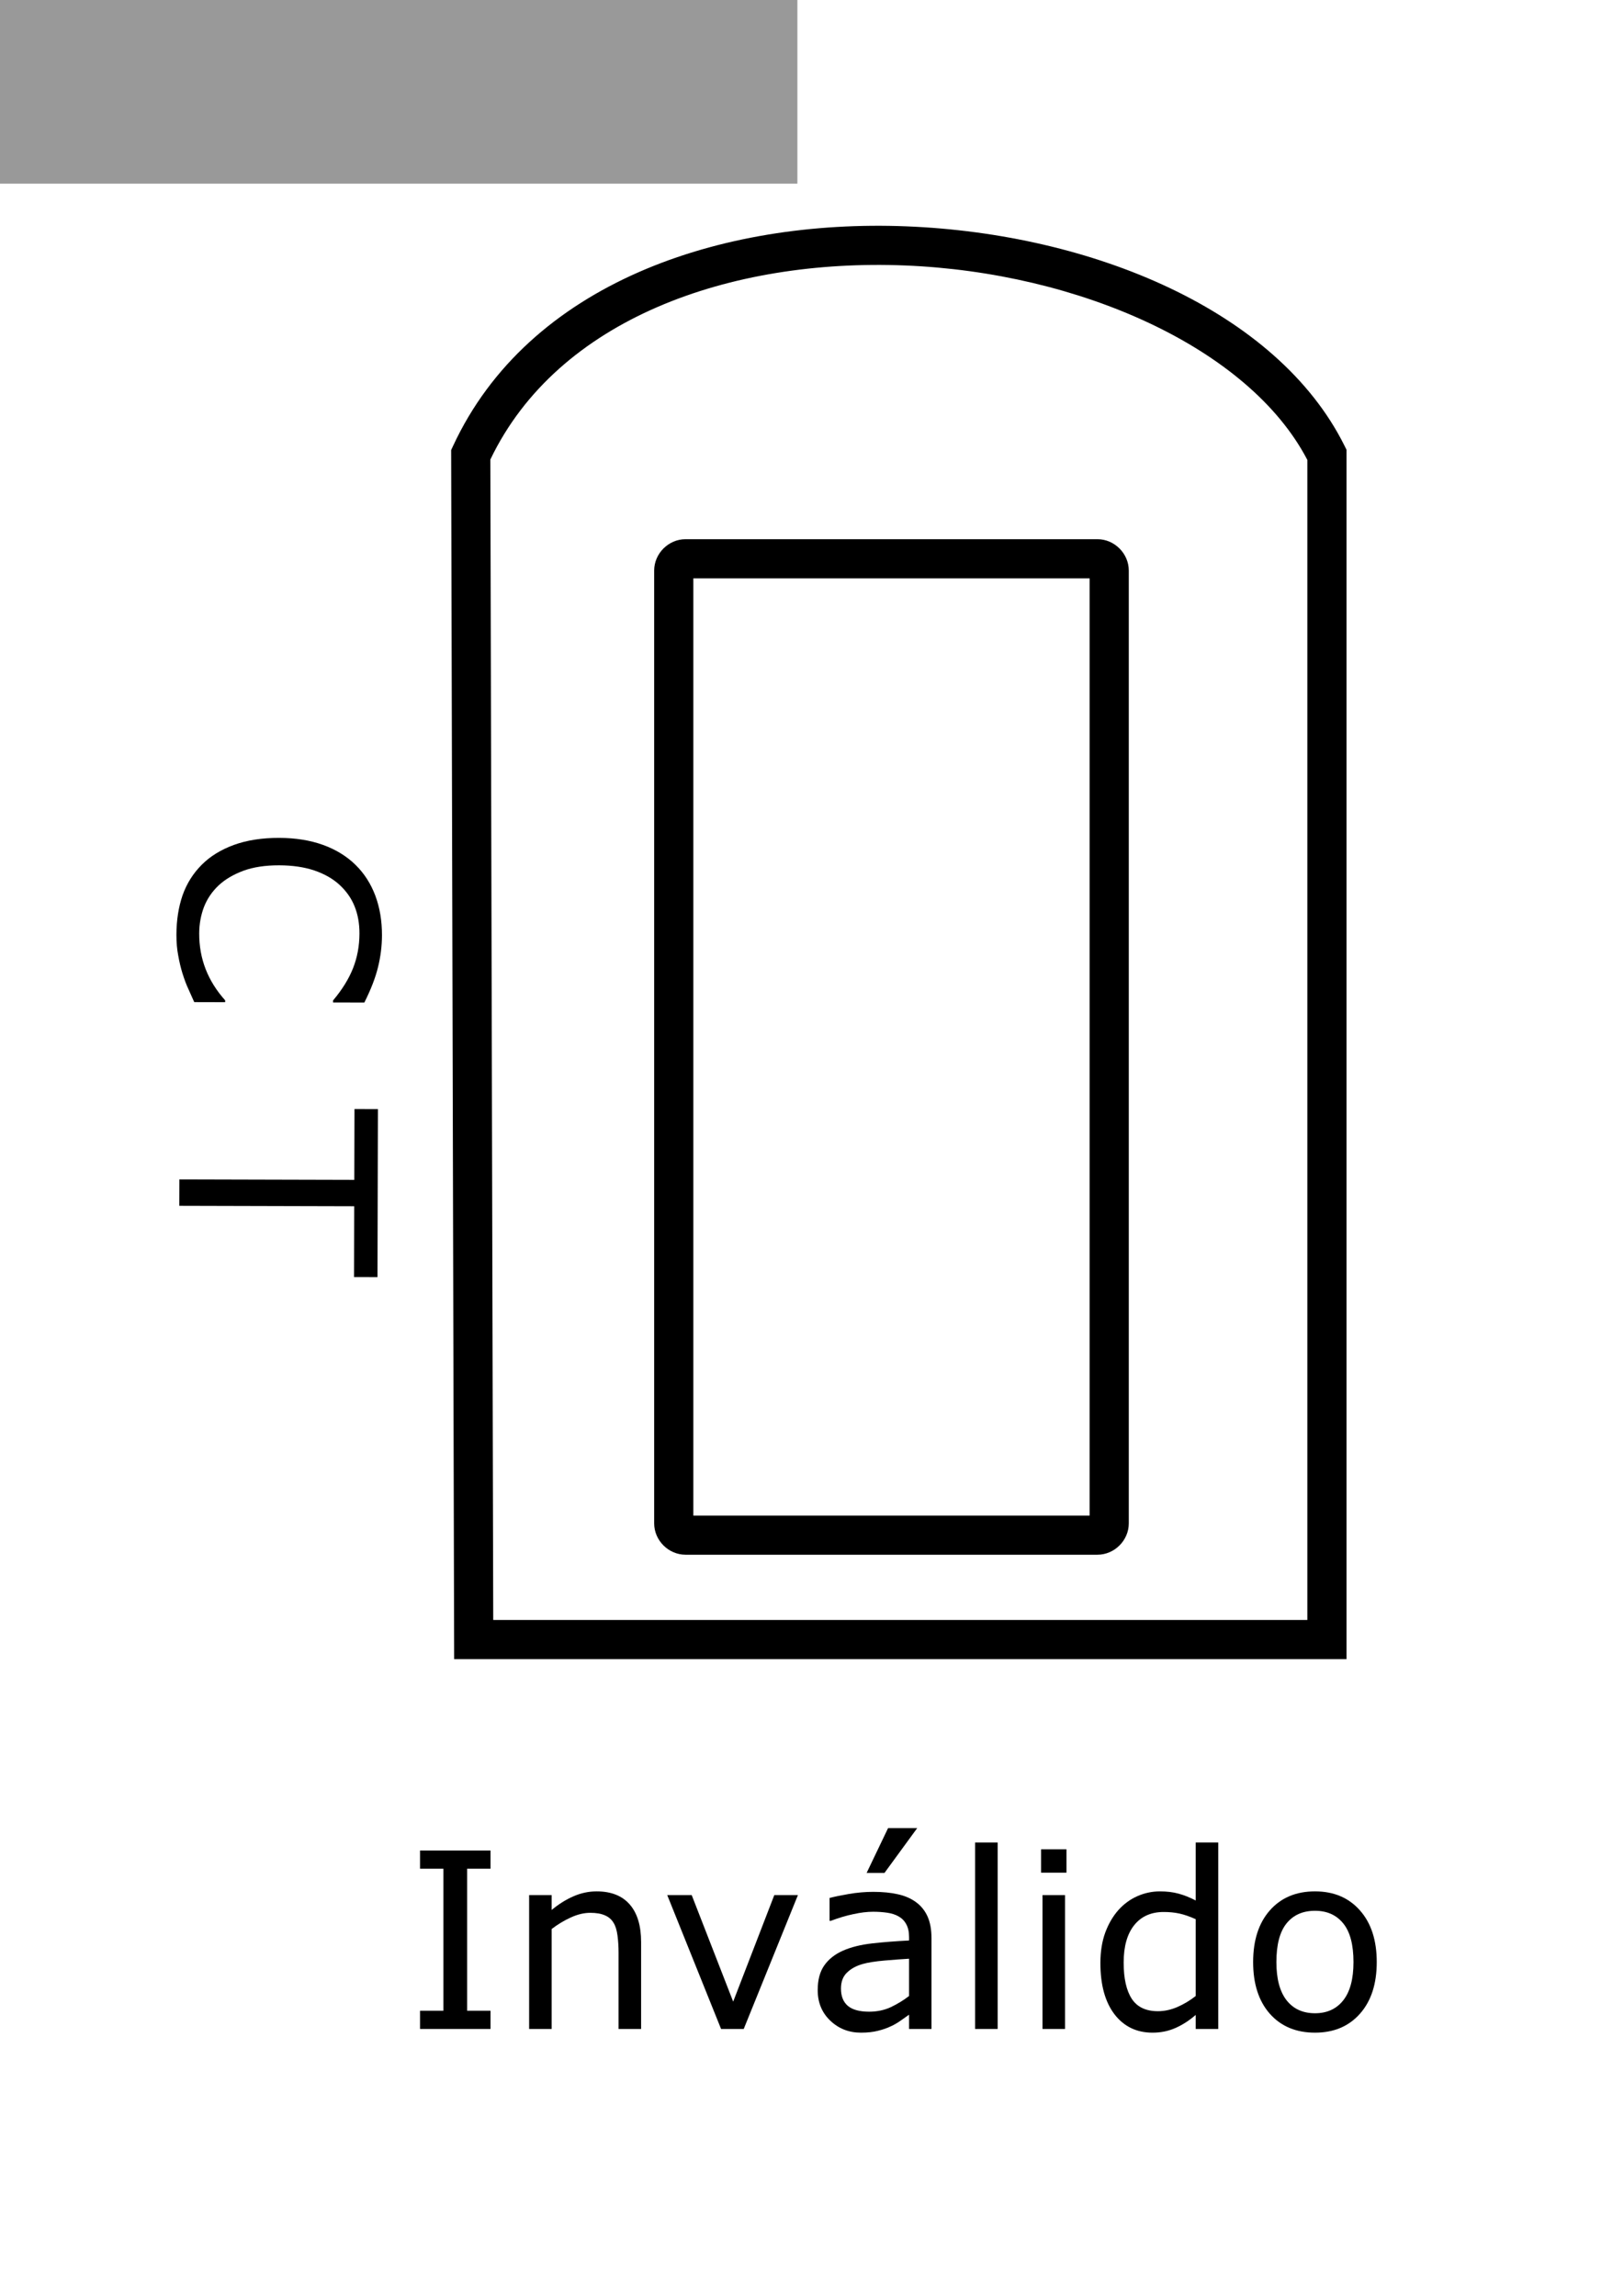 <svg width="389" height="550" viewBox="0 0 389 550" fill="none" xmlns="http://www.w3.org/2000/svg">
<path d="M217.109 54.224C172.612 52.456 126.62 67.797 108.502 106.879L108.064 107.823L108.784 397.471H113.466H322.532V107.747L322.04 106.76C305.914 74.383 261.606 55.993 217.109 54.224ZM216.736 63.596C258.423 65.252 299.144 83.29 313.151 110.181V388.093H118.144L117.453 110.091C133.663 76.267 174.965 61.935 216.736 63.596Z" fill="black"/>
<path d="M164.207 129.174C160.128 129.174 156.696 132.604 156.696 136.683V364.956C156.696 369.034 160.128 372.461 164.207 372.461H262.872C266.951 372.461 270.379 369.034 270.379 364.956V136.683C270.379 132.604 266.951 129.174 262.872 129.174H164.207ZM166.078 138.552H260.998V363.082H166.078V138.552Z" fill="black"/>
<path d="M46.525 240.073C46.017 238.902 45.541 237.837 45.097 236.879C44.653 235.942 44.188 234.708 43.703 233.175C43.302 231.877 42.965 230.462 42.693 228.93C42.399 227.419 42.254 225.75 42.259 223.921C42.268 220.476 42.755 217.34 43.719 214.514C44.705 211.71 46.232 209.268 48.301 207.189C50.327 205.153 52.894 203.565 56.003 202.424C59.133 201.284 62.761 200.719 66.888 200.73C70.802 200.74 74.3 201.302 77.381 202.415C80.463 203.529 83.065 205.131 85.186 207.22C87.245 209.246 88.812 211.685 89.89 214.537C90.968 217.411 91.502 220.592 91.493 224.079C91.486 226.631 91.171 229.172 90.548 231.701C89.924 234.251 88.832 237.077 87.271 240.177L79.773 240.158L79.774 239.68C81.972 237.07 83.574 234.479 84.58 231.909C85.587 229.338 86.094 226.585 86.101 223.651C86.108 221.248 85.72 219.077 84.938 217.14C84.177 215.224 82.979 213.509 81.345 211.995C79.754 210.524 77.736 209.37 75.291 208.535C72.869 207.72 70.062 207.309 66.871 207.301C63.531 207.292 60.658 207.731 58.252 208.618C55.846 209.527 53.886 210.691 52.372 212.112C50.794 213.597 49.62 215.327 48.849 217.303C48.099 219.3 47.722 221.404 47.716 223.616C47.708 226.657 48.222 229.508 49.257 232.169C50.293 234.83 51.85 237.322 53.929 239.645L53.928 240.092L46.525 240.073Z" fill="black"/>
<path d="M84.805 305.947L84.849 288.977L42.953 288.869L42.97 282.553L84.865 282.661L84.909 265.691L90.524 265.705L90.421 305.961L84.805 305.947Z" fill="black"/>
<path d="M117.496 486.07H100.61V481.706H106.21V447.686H100.61V443.322H117.496V447.686H111.896V481.706H117.496V486.07Z" fill="black"/>
<path d="M153.565 486.069H148.166V467.81C148.166 466.337 148.08 464.959 147.908 463.676C147.736 462.375 147.42 461.36 146.96 460.633C146.482 459.829 145.792 459.236 144.893 458.853C143.993 458.451 142.825 458.25 141.389 458.25C139.915 458.25 138.374 458.614 136.766 459.341C135.157 460.069 133.616 460.997 132.142 462.126V486.069H126.743V454.001H132.142V457.561C133.827 456.164 135.569 455.073 137.369 454.288C139.168 453.504 141.016 453.111 142.911 453.111C146.376 453.111 149.018 454.154 150.837 456.241C152.656 458.327 153.565 461.332 153.565 465.255V486.069Z" fill="black"/>
<path d="M191.127 454.002L178.147 486.07H172.719L159.825 454.002H165.684L175.62 479.524L185.47 454.002H191.127Z" fill="black"/>
<path d="M223.119 486.07H217.749V482.653C217.27 482.979 216.619 483.438 215.796 484.031C214.992 484.605 214.207 485.065 213.441 485.409C212.541 485.85 211.508 486.213 210.34 486.5C209.172 486.806 207.803 486.96 206.233 486.96C203.342 486.96 200.892 486.003 198.882 484.089C196.871 482.175 195.866 479.734 195.866 476.768C195.866 474.337 196.383 472.375 197.417 470.882C198.47 469.37 199.963 468.184 201.897 467.323C203.85 466.461 206.195 465.878 208.933 465.571C211.67 465.265 214.609 465.035 217.749 464.882V464.05C217.749 462.825 217.529 461.81 217.088 461.007C216.667 460.203 216.054 459.571 215.25 459.112C214.485 458.672 213.566 458.375 212.494 458.222C211.421 458.069 210.301 457.992 209.134 457.992C207.717 457.992 206.137 458.183 204.395 458.566C202.653 458.93 200.853 459.466 198.996 460.174H198.709V454.691C199.762 454.403 201.284 454.088 203.275 453.743C205.266 453.399 207.229 453.226 209.162 453.226C211.421 453.226 213.384 453.418 215.049 453.801C216.734 454.164 218.189 454.796 219.414 455.695C220.621 456.576 221.54 457.715 222.171 459.112C222.803 460.509 223.119 462.241 223.119 464.308V486.07ZM217.749 478.175V469.246C216.102 469.342 214.159 469.485 211.919 469.677C209.698 469.868 207.937 470.146 206.635 470.509C205.084 470.949 203.83 471.638 202.873 472.576C201.916 473.495 201.437 474.768 201.437 476.395C201.437 478.232 201.993 479.62 203.103 480.557C204.213 481.476 205.908 481.935 208.186 481.935C210.081 481.935 211.814 481.572 213.384 480.845C214.954 480.098 216.409 479.208 217.749 478.175ZM219.702 437.953L211.862 448.69H207.583L212.723 437.953H219.702Z" fill="black"/>
<path d="M238.97 486.07H233.571V441.398H238.97V486.07Z" fill="black"/>
<path d="M255.454 448.633H249.366V443.035H255.454V448.633ZM255.11 486.07H249.711V454.002H255.11V486.07Z" fill="black"/>
<path d="M291.81 486.07H286.411V482.711C284.861 484.051 283.243 485.094 281.558 485.84C279.873 486.587 278.045 486.96 276.073 486.96C272.244 486.96 269.2 485.486 266.941 482.539C264.701 479.591 263.581 475.505 263.581 470.28C263.581 467.562 263.964 465.141 264.73 463.016C265.515 460.892 266.568 459.083 267.889 457.59C269.191 456.136 270.703 455.026 272.426 454.26C274.168 453.495 275.968 453.112 277.825 453.112C279.51 453.112 281.003 453.294 282.305 453.657C283.607 454.002 284.975 454.547 286.411 455.294V441.398H291.81V486.07ZM286.411 478.175V459.772C284.956 459.122 283.654 458.672 282.506 458.423C281.357 458.174 280.103 458.05 278.744 458.05C275.719 458.05 273.364 459.102 271.679 461.208C269.995 463.313 269.152 466.299 269.152 470.165C269.152 473.974 269.803 476.873 271.105 478.864C272.407 480.835 274.494 481.821 277.365 481.821C278.897 481.821 280.448 481.486 282.018 480.816C283.587 480.127 285.052 479.247 286.411 478.175Z" fill="black"/>
<path d="M329.775 470.05C329.775 475.275 328.434 479.399 325.754 482.423C323.074 485.447 319.484 486.959 314.985 486.959C310.448 486.959 306.839 485.447 304.159 482.423C301.498 479.399 300.167 475.275 300.167 470.05C300.167 464.825 301.498 460.7 304.159 457.676C306.839 454.633 310.448 453.111 314.985 453.111C319.484 453.111 323.074 454.633 325.754 457.676C328.434 460.7 329.775 464.825 329.775 470.05ZM324.203 470.05C324.203 465.896 323.39 462.815 321.762 460.805C320.135 458.777 317.876 457.762 314.985 457.762C312.056 457.762 309.778 458.777 308.15 460.805C306.542 462.815 305.738 465.896 305.738 470.05C305.738 474.069 306.552 477.122 308.179 479.208C309.806 481.275 312.075 482.309 314.985 482.309C317.857 482.309 320.106 481.285 321.734 479.237C323.38 477.17 324.203 474.107 324.203 470.05Z" fill="black"/>
<g filter="url(#filter0_b_286_6256)">
<rect width="191" height="44" fill="black" fill-opacity="0.4"/>
</g>
<defs>
<filter id="filter0_b_286_6256" x="-15" y="-15" width="221" height="74" filterUnits="userSpaceOnUse" color-interpolation-filters="sRGB">
<feFlood flood-opacity="0" result="BackgroundImageFix"/>
<feGaussianBlur in="BackgroundImage" stdDeviation="7.5"/>
<feComposite in2="SourceAlpha" operator="in" result="effect1_backgroundBlur_286_6256"/>
<feBlend mode="normal" in="SourceGraphic" in2="effect1_backgroundBlur_286_6256" result="shape"/>
</filter>
</defs>
</svg>
